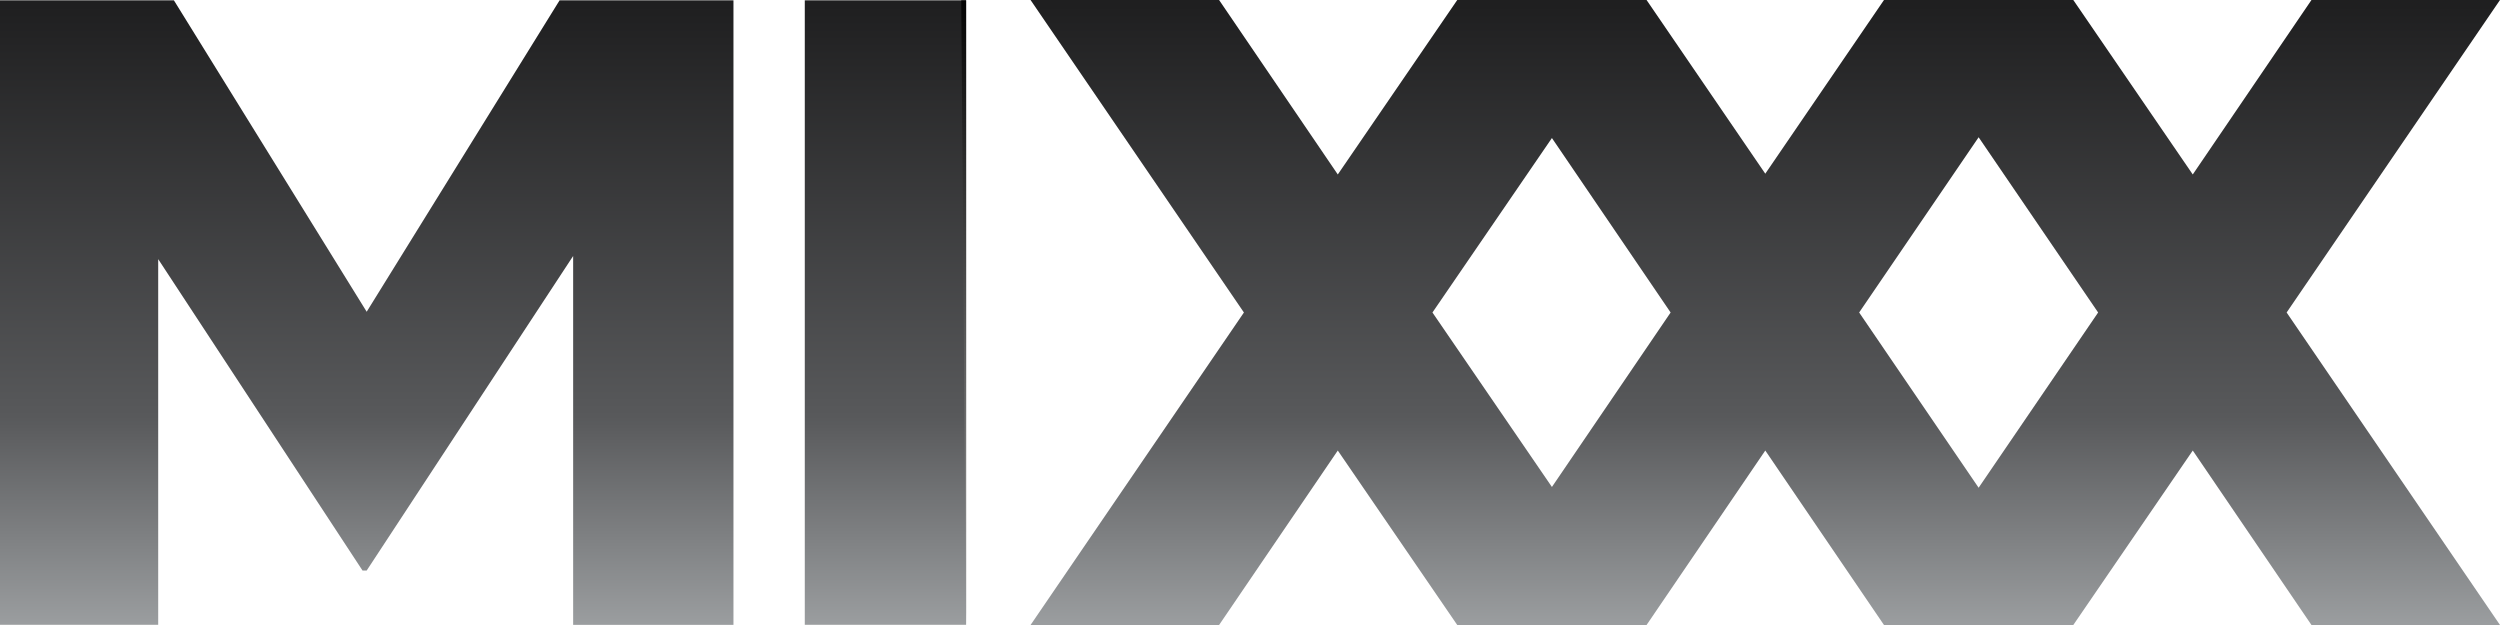 <?xml version="1.0" encoding="UTF-8" standalone="no"?>
<svg
   xmlns:dc="http://purl.org/dc/elements/1.1/"
   xmlns:cc="http://creativecommons.org/ns#"
   xmlns:rdf="http://www.w3.org/1999/02/22-rdf-syntax-ns#"
   xmlns:svg="http://www.w3.org/2000/svg"
   xmlns="http://www.w3.org/2000/svg"
   xmlns:xlink="http://www.w3.org/1999/xlink"
   xmlns:sodipodi="http://sodipodi.sourceforge.net/DTD/sodipodi-0.dtd"
   xmlns:inkscape="http://www.inkscape.org/namespaces/inkscape"
   width="104"
   height="26"
   version="1.1"
   id="svg2"
   inkscape:version="0.48.4 r9939"
   sodipodi:docname="btn_logo_104x26_grey.svg">
  <sodipodi:namedview
     pagecolor="#ffffff"
     bordercolor="#666666"
     borderopacity="1"
     objecttolerance="10"
     gridtolerance="10"
     guidetolerance="10"
     inkscape:pageopacity="0"
     inkscape:pageshadow="2"
     inkscape:window-width="1366"
     inkscape:window-height="746"
     id="namedview3310"
     showgrid="false"
     inkscape:zoom="8"
     inkscape:cx="49.375871"
     inkscape:cy="21.605439"
     inkscape:window-x="0"
     inkscape:window-y="0"
     inkscape:window-maximized="1"
     inkscape:current-layer="svg2"
     inkscape:object-nodes="true"
     inkscape:snap-smooth-nodes="true" />
  <defs
     id="defs4">
    <linearGradient
       id="Grad0"
       y1="-0.146"
       x1="74.993"
       y2="88.767"
       gradientUnits="userSpaceOnUse"
       x2="13.486">
      <stop
         offset="47.8%"
         stop-color="#39b549"
         stop-opacity="1"
         id="stop7" />
      <stop
         offset="100%"
         stop-color="#1a76bc"
         stop-opacity="1"
         id="stop9" />
    </linearGradient>
    <linearGradient
       id="Grad1"
       y1="-0.15"
       x1="74.998"
       y2="88.767"
       gradientUnits="userSpaceOnUse"
       x2="13.488">
      <stop
         offset="0%"
         stop-color="#381f1f"
         stop-opacity="1"
         id="stop12" />
      <stop
         offset="7.57%"
         stop-color="#7c2f28"
         stop-opacity="1"
         id="stop18" />
      <stop
         offset="11.73%"
         stop-color="#9b2e28"
         stop-opacity="1"
         id="stop20" />
      <stop
         offset="16.26%"
         stop-color="#b62c28"
         stop-opacity="1"
         id="stop22" />
      <stop
         offset="21.29%"
         stop-color="#cc2626"
         stop-opacity="1"
         id="stop24" />
      <stop
         offset="27.1%"
         stop-color="#dc2225"
         stop-opacity="1"
         id="stop26" />
      <stop
         offset="34.38%"
         stop-color="#e81f25"
         stop-opacity="1"
         id="stop28" />
      <stop
         offset="47.8%"
         stop-color="#ed1b26"
         stop-opacity="1"
         id="stop30" />
      <stop
         offset="100%"
         stop-color="#f7921e"
         stop-opacity="1"
         id="stop32" />
    </linearGradient>
    <linearGradient
       id="Grad2"
       y1="-0.147"
       x1="74.992"
       y2="88.766"
       gradientUnits="userSpaceOnUse"
       x2="13.485">
      <stop
         offset="0%"
         stop-color="#120e1e"
         stop-opacity="1"
         id="stop35" />
      <stop
         offset="2.31%"
         stop-color="#1b1426"
         stop-opacity="1"
         id="stop37" />
      <stop
         offset="14.46%"
         stop-color="#442349"
         stop-opacity="1"
         id="stop39" />
      <stop
         offset="25.52%"
         stop-color="#652866"
         stop-opacity="1"
         id="stop41" />
      <stop
         offset="35.11%"
         stop-color="#7c287b"
         stop-opacity="1"
         id="stop43" />
      <stop
         offset="42.86%"
         stop-color="#8b2589"
         stop-opacity="1"
         id="stop45" />
      <stop
         offset="47.8%"
         stop-color="#91268f"
         stop-opacity="1"
         id="stop47" />
      <stop
         offset="100%"
         stop-color="#ed1b26"
         stop-opacity="1"
         id="stop49" />
    </linearGradient>
    <clipPath
       id="Clip0">
      <path
         d="m 0,0 358.182,0 0,89.118 L 0,89.118 0,0 z"
         transform="translate(0,0.028)"
         id="path52"
         inkscape:connector-curvature="0" />
    </clipPath>
    <linearGradient
       id="Grad3"
       y1="0.247"
       x1="44.061"
       y2="93.878"
       gradientUnits="userSpaceOnUse"
       x2="44.061">
      <stop
         offset="0%"
         stop-color="#1f1f20"
         stop-opacity="1"
         id="stop55" />
      <stop
         offset="0.556%"
         stop-color="#1f1f20"
         stop-opacity="1"
         id="stop57" />
      <stop
         offset="63.333%"
         stop-color="#58595b"
         stop-opacity="1"
         id="stop59" />
      <stop
         offset="100%"
         stop-color="#a5a8aa"
         stop-opacity="1"
         id="stop61" />
    </linearGradient>
    <linearGradient
       id="Grad4"
       y1="0.247"
       x1="44.066"
       y2="93.878"
       gradientUnits="userSpaceOnUse"
       x2="44.066">
      <stop
         offset="0%"
         stop-color="#1f1f20"
         stop-opacity="1"
         id="stop64" />
      <stop
         offset="0.556%"
         stop-color="#1f1f20"
         stop-opacity="1"
         id="stop66" />
      <stop
         offset="63.333%"
         stop-color="#58595b"
         stop-opacity="1"
         id="stop68" />
      <stop
         offset="100%"
         stop-color="#a5a8aa"
         stop-opacity="1"
         id="stop70" />
    </linearGradient>
    <linearGradient
       id="Grad5"
       y1="0.247"
       x1="44.066"
       y2="93.878"
       gradientUnits="userSpaceOnUse"
       x2="44.066">
      <stop
         offset="0%"
         stop-color="#1f1f20"
         stop-opacity="1"
         id="stop73" />
      <stop
         offset="0.556%"
         stop-color="#1f1f20"
         stop-opacity="1"
         id="stop75" />
      <stop
         offset="63.333%"
         stop-color="#58595b"
         stop-opacity="1"
         id="stop77" />
      <stop
         offset="100%"
         stop-color="#a5a8aa"
         stop-opacity="1"
         id="stop79" />
    </linearGradient>
    <linearGradient
       id="Grad6"
       y1="0.247"
       x1="11.557"
       y2="93.878"
       gradientUnits="userSpaceOnUse"
       x2="11.557">
      <stop
         offset="0%"
         stop-color="#1f1f20"
         stop-opacity="1"
         id="stop82" />
      <stop
         offset="0.556%"
         stop-color="#1f1f20"
         stop-opacity="1"
         id="stop84" />
      <stop
         offset="63.333%"
         stop-color="#58595b"
         stop-opacity="1"
         id="stop86" />
      <stop
         offset="100%"
         stop-color="#a5a8aa"
         stop-opacity="1"
         id="stop88" />
    </linearGradient>
    <linearGradient
       id="Grad7"
       y1="0.247"
       x1="52.543"
       y2="93.878"
       gradientUnits="userSpaceOnUse"
       x2="52.543">
      <stop
         offset="0%"
         stop-color="#1f1f20"
         stop-opacity="1"
         id="stop91" />
      <stop
         offset="0.556%"
         stop-color="#1f1f20"
         stop-opacity="1"
         id="stop93" />
      <stop
         offset="63.333%"
         stop-color="#58595b"
         stop-opacity="1"
         id="stop95" />
      <stop
         offset="100%"
         stop-color="#a5a8aa"
         stop-opacity="1"
         id="stop97" />
    </linearGradient>
    <linearGradient
       id="Grad8"
       y1="90.637"
       x1="0.348"
       y2="-2.332"
       gradientUnits="userSpaceOnUse"
       x2="0.348">
      <stop
         offset="0"
         stop-color="#ffffff"
         stop-opacity="1"
         id="stop100"
         style="stop-color:#a2a2a2;stop-opacity:1;" />
      <stop
         offset="100%"
         stop-color="#000000"
         stop-opacity="1"
         id="stop102" />
    </linearGradient>
    <linearGradient
       id="Grad9"
       y1="90.637"
       x1="0.348"
       y2="-2.332"
       gradientUnits="userSpaceOnUse"
       x2="0.348">
      <stop
         offset="0%"
         stop-color="#ffffff"
         stop-opacity="1"
         id="stop105" />
      <stop
         offset="100%"
         stop-color="#000000"
         stop-opacity="1"
         id="stop107" />
    </linearGradient>
    <linearGradient
       id="Grad10"
       y1="88.656"
       x1="0.313"
       y2="1.172"
       gradientUnits="userSpaceOnUse"
       x2="0.313">
      <stop
         offset="0%"
         stop-color="#ffffff"
         stop-opacity="1"
         id="stop110" />
      <stop
         offset="100%"
         stop-color="#000000"
         stop-opacity="1"
         id="stop112" />
    </linearGradient>
    <linearGradient
       id="Grad11"
       y1="88.656"
       x1="0.312"
       y2="1.172"
       gradientUnits="userSpaceOnUse"
       x2="0.312">
      <stop
         offset="0%"
         stop-color="#ffffff"
         stop-opacity="1"
         id="stop115" />
      <stop
         offset="100%"
         stop-color="#000000"
         stop-opacity="1"
         id="stop117" />
    </linearGradient>
    <clipPath
       id="Clip1">
      <path
         d="m 0,0 88.123,0 0,89.118 L 0,89.118 0,0 z"
         transform="translate(147.641,0.028)"
         id="path120"
         inkscape:connector-curvature="0" />
    </clipPath>
    <linearGradient
       id="Grad12"
       y1="89.118"
       x1="30.55"
       y2="-3.241"
       gradientUnits="userSpaceOnUse"
       x2="30.55">
      <stop
         offset="0%"
         stop-color="#ffffff"
         stop-opacity="1"
         id="stop123" />
      <stop
         offset="100%"
         stop-color="#000000"
         stop-opacity="1"
         id="stop125" />
    </linearGradient>
    <linearGradient
       id="Grad13"
       y1="90.026"
       x1="30.548"
       y2="0.105"
       gradientUnits="userSpaceOnUse"
       x2="30.548">
      <stop
         offset="0%"
         stop-color="#ffffff"
         stop-opacity="1"
         id="stop128" />
      <stop
         offset="100%"
         stop-color="#000000"
         stop-opacity="1"
         id="stop130" />
    </linearGradient>
    <clipPath
       id="Clip2">
      <path
         d="m 0,0 88.123,0 0,89.118 L 0,89.118 0,0 z"
         transform="translate(208.823,0)"
         id="path133"
         inkscape:connector-curvature="0" />
    </clipPath>
    <linearGradient
       id="Grad14"
       y1="89.118"
       x1="30.549"
       y2="-3.241"
       gradientUnits="userSpaceOnUse"
       x2="30.549">
      <stop
         offset="0%"
         stop-color="#ffffff"
         stop-opacity="1"
         id="stop136" />
      <stop
         offset="100%"
         stop-color="#000000"
         stop-opacity="1"
         id="stop138" />
    </linearGradient>
    <linearGradient
       id="Grad15"
       y1="90.025"
       x1="30.549"
       y2="0.105"
       gradientUnits="userSpaceOnUse"
       x2="30.549">
      <stop
         offset="0%"
         stop-color="#ffffff"
         stop-opacity="1"
         id="stop141" />
      <stop
         offset="100%"
         stop-color="#000000"
         stop-opacity="1"
         id="stop143" />
    </linearGradient>
    <clipPath
       id="Clip3">
      <path
         d="m 0,0 88.123,0 0,89.118 L 0,89.118 0,0 z"
         transform="translate(270.034,0)"
         id="path146"
         inkscape:connector-curvature="0" />
    </clipPath>
    <linearGradient
       id="Grad16"
       y1="89.118"
       x1="30.549"
       y2="-3.241"
       gradientUnits="userSpaceOnUse"
       x2="30.549">
      <stop
         offset="0%"
         stop-color="#ffffff"
         stop-opacity="1"
         id="stop149" />
      <stop
         offset="100%"
         stop-color="#000000"
         stop-opacity="1"
         id="stop151" />
    </linearGradient>
    <linearGradient
       id="Grad17"
       y1="90.025"
       x1="30.549"
       y2="0.105"
       gradientUnits="userSpaceOnUse"
       x2="30.549">
      <stop
         offset="0%"
         stop-color="#ffffff"
         stop-opacity="1"
         id="stop154" />
      <stop
         offset="100%"
         stop-color="#000000"
         stop-opacity="1"
         id="stop156" />
    </linearGradient>
    <linearGradient
       id="Grad18"
       y1="52.64"
       x1="0.292"
       y2="-37.899"
       gradientUnits="userSpaceOnUse"
       x2="0.292">
      <stop
         offset="0%"
         stop-color="#ffffff"
         stop-opacity="1"
         id="stop159" />
      <stop
         offset="100%"
         stop-color="#000000"
         stop-opacity="1"
         id="stop161" />
    </linearGradient>
    <linearGradient
       id="Grad19"
       y1="52.916"
       x1="0.248"
       y2="-35.326"
       gradientUnits="userSpaceOnUse"
       x2="0.248">
      <stop
         offset="0%"
         stop-color="#ffffff"
         stop-opacity="1"
         id="stop164" />
      <stop
         offset="100%"
         stop-color="#000000"
         stop-opacity="1"
         id="stop166" />
    </linearGradient>
    <linearGradient
       id="Grad20"
       y1="89.12"
       x1="27.626"
       y2="0.13"
       gradientUnits="userSpaceOnUse"
       x2="27.626">
      <stop
         offset="0%"
         stop-color="#ffffff"
         stop-opacity="1"
         id="stop169" />
      <stop
         offset="100%"
         stop-color="#000000"
         stop-opacity="1"
         id="stop171" />
    </linearGradient>
    <linearGradient
       id="Grad21"
       y1="53.389"
       x1="29.726"
       y2="-36.621"
       gradientUnits="userSpaceOnUse"
       x2="29.726">
      <stop
         offset="0%"
         stop-color="#ffffff"
         stop-opacity="1"
         id="stop174" />
      <stop
         offset="100%"
         stop-color="#000000"
         stop-opacity="1"
         id="stop176" />
    </linearGradient>
    <linearGradient
       inkscape:collect="always"
       xlink:href="#Grad8"
       id="linearGradient3169"
       gradientUnits="userSpaceOnUse"
       x1="0.348"
       y1="90.637"
       x2="0.348"
       y2="-2.332" />
    <linearGradient
       inkscape:collect="always"
       xlink:href="#Grad9"
       id="linearGradient3171"
       gradientUnits="userSpaceOnUse"
       x1="0.348"
       y1="90.637"
       x2="0.348"
       y2="-2.332" />
    <linearGradient
       inkscape:collect="always"
       xlink:href="#Grad10"
       id="linearGradient3173"
       gradientUnits="userSpaceOnUse"
       x1="0.313"
       y1="88.656"
       x2="0.313"
       y2="1.172" />
    <linearGradient
       inkscape:collect="always"
       xlink:href="#Grad11"
       id="linearGradient3175"
       gradientUnits="userSpaceOnUse"
       x1="0.312"
       y1="88.656"
       x2="0.312"
       y2="1.172" />
    <linearGradient
       inkscape:collect="always"
       xlink:href="#Grad12"
       id="linearGradient3177"
       gradientUnits="userSpaceOnUse"
       x1="30.55"
       y1="89.118"
       x2="30.55"
       y2="-3.241" />
    <linearGradient
       inkscape:collect="always"
       xlink:href="#Grad13"
       id="linearGradient3179"
       gradientUnits="userSpaceOnUse"
       x1="30.548"
       y1="90.026"
       x2="30.548"
       y2="0.105" />
    <linearGradient
       inkscape:collect="always"
       xlink:href="#Grad14"
       id="linearGradient3181"
       gradientUnits="userSpaceOnUse"
       x1="30.549"
       y1="89.118"
       x2="30.549"
       y2="-3.241" />
    <linearGradient
       inkscape:collect="always"
       xlink:href="#Grad15"
       id="linearGradient3183"
       gradientUnits="userSpaceOnUse"
       x1="30.549"
       y1="90.025"
       x2="30.549"
       y2="0.105" />
    <linearGradient
       inkscape:collect="always"
       xlink:href="#Grad16"
       id="linearGradient3185"
       gradientUnits="userSpaceOnUse"
       x1="30.549"
       y1="89.118"
       x2="30.549"
       y2="-3.241" />
    <linearGradient
       inkscape:collect="always"
       xlink:href="#Grad17"
       id="linearGradient3187"
       gradientUnits="userSpaceOnUse"
       x1="30.549"
       y1="90.025"
       x2="30.549"
       y2="0.105" />
    <linearGradient
       inkscape:collect="always"
       xlink:href="#Grad18"
       id="linearGradient3189"
       gradientUnits="userSpaceOnUse"
       x1="0.292"
       y1="52.64"
       x2="0.292"
       y2="-37.899" />
    <linearGradient
       inkscape:collect="always"
       xlink:href="#Grad19"
       id="linearGradient3191"
       gradientUnits="userSpaceOnUse"
       x1="0.248"
       y1="52.916"
       x2="0.248"
       y2="-35.326" />
    <linearGradient
       inkscape:collect="always"
       xlink:href="#Grad20"
       id="linearGradient3193"
       gradientUnits="userSpaceOnUse"
       x1="27.626"
       y1="89.12"
       x2="27.626"
       y2="0.13" />
    <linearGradient
       inkscape:collect="always"
       xlink:href="#Grad21"
       id="linearGradient3195"
       gradientUnits="userSpaceOnUse"
       x1="29.726"
       y1="53.389"
       x2="29.726"
       y2="-36.621" />
    <linearGradient
       inkscape:collect="always"
       xlink:href="#Grad21"
       id="linearGradient4148"
       gradientUnits="userSpaceOnUse"
       gradientTransform="matrix(0.281,0,0,0.282,8.3,10.722)"
       x1="29.726"
       y1="53.389"
       x2="29.726"
       y2="-36.621" />
    <linearGradient
       inkscape:collect="always"
       xlink:href="#Grad20"
       id="linearGradient4151"
       gradientUnits="userSpaceOnUse"
       gradientTransform="matrix(0.281,0,0,0.282,8.933,0.421)"
       x1="27.626"
       y1="89.12"
       x2="27.626"
       y2="0.13" />
    <linearGradient
       inkscape:collect="always"
       xlink:href="#Grad19"
       id="linearGradient4154"
       gradientUnits="userSpaceOnUse"
       gradientTransform="matrix(0.281,0,0,0.282,8.159,10.644)"
       x1="0.248"
       y1="52.916"
       x2="0.248"
       y2="-35.326" />
    <linearGradient
       inkscape:collect="always"
       xlink:href="#Grad18"
       id="linearGradient4157"
       gradientUnits="userSpaceOnUse"
       gradientTransform="matrix(0.281,0,0,0.282,25.014,10.722)"
       x1="0.292"
       y1="52.64"
       x2="0.292"
       y2="-37.899" />
    <linearGradient
       inkscape:collect="always"
       xlink:href="#Grad11"
       id="linearGradient4169"
       gradientUnits="userSpaceOnUse"
       gradientTransform="matrix(0.281,0,0,0.282,1.928,0.421)"
       x1="0.312"
       y1="88.656"
       x2="0.312"
       y2="1.172" />
    <linearGradient
       inkscape:collect="always"
       xlink:href="#Grad10"
       id="linearGradient4172"
       gradientUnits="userSpaceOnUse"
       gradientTransform="matrix(0.281,0,0,0.282,34.344,0.421)"
       x1="0.313"
       y1="88.656"
       x2="0.313"
       y2="1.172" />
    <linearGradient
       inkscape:collect="always"
       xlink:href="#Grad9"
       id="linearGradient4175"
       gradientUnits="userSpaceOnUse"
       gradientTransform="matrix(0.281,0,0,0.282,31.261,0.421)"
       x1="0.348"
       y1="90.637"
       x2="0.348"
       y2="-2.332" />
    <linearGradient
       inkscape:collect="always"
       xlink:href="#Grad8"
       id="linearGradient4178"
       gradientUnits="userSpaceOnUse"
       gradientTransform="matrix(0.281,0,0,0.282,40.646,0.421)"
       x1="0.348"
       y1="90.637"
       x2="0.348"
       y2="-2.332" />
    <linearGradient
       inkscape:collect="always"
       xlink:href="#Grad8-6"
       id="linearGradient4724-3"
       gradientUnits="userSpaceOnUse"
       x1="12.995"
       y1="89.163"
       x2="74.106"
       y2="0.144"
       gradientTransform="matrix(0.281,0,0,0.282,43.431,0.421)" />
    <linearGradient
       id="Grad8-6"
       y1="90.637"
       x1="0.348"
       y2="-2.332"
       gradientUnits="userSpaceOnUse"
       x2="0.348">
      <stop
         offset="0%"
         stop-color="#ffffff"
         stop-opacity="1"
         id="stop100-7" />
      <stop
         offset="100%"
         stop-color="#000000"
         stop-opacity="1"
         id="stop102-5" />
    </linearGradient>
    <linearGradient
       inkscape:collect="always"
       xlink:href="#Grad8-62"
       id="linearGradient4724-5"
       gradientUnits="userSpaceOnUse"
       x1="12.995"
       y1="89.163"
       x2="74.106"
       y2="0.144"
       gradientTransform="matrix(0.281,0,0,0.282,43.431,0.421)" />
    <linearGradient
       id="Grad8-62"
       y1="90.637"
       x1="0.348"
       y2="-2.332"
       gradientUnits="userSpaceOnUse"
       x2="0.348">
      <stop
         offset="0%"
         stop-color="#ffffff"
         stop-opacity="1"
         id="stop100-9" />
      <stop
         offset="100%"
         stop-color="#000000"
         stop-opacity="1"
         id="stop102-1" />
    </linearGradient>
    <linearGradient
       inkscape:collect="always"
       xlink:href="#Grad8-9"
       id="linearGradient4724-51"
       gradientUnits="userSpaceOnUse"
       x1="12.995"
       y1="89.163"
       x2="74.106"
       y2="0.144"
       gradientTransform="matrix(0.281,0,0,0.282,43.431,0.421)" />
    <linearGradient
       id="Grad8-9"
       y1="90.637"
       x1="0.348"
       y2="-2.332"
       gradientUnits="userSpaceOnUse"
       x2="0.348">
      <stop
         offset="0"
         stop-color="#ffffff"
         stop-opacity="1"
         id="stop100-71"
         style="stop-color:#a2a2a2;stop-opacity:1;" />
      <stop
         offset="100%"
         stop-color="#000000"
         stop-opacity="1"
         id="stop102-3" />
    </linearGradient>
    <linearGradient
       inkscape:collect="always"
       xlink:href="#Grad8-0"
       id="linearGradient4724-2"
       gradientUnits="userSpaceOnUse"
       x1="12.995"
       y1="89.163"
       x2="74.106"
       y2="0.144"
       gradientTransform="matrix(0.281,0,0,0.282,43.431,0.421)" />
    <linearGradient
       id="Grad8-0"
       y1="90.637"
       x1="0.348"
       y2="-2.332"
       gradientUnits="userSpaceOnUse"
       x2="0.348">
      <stop
         offset="0"
         stop-color="#ffffff"
         stop-opacity="1"
         id="stop100-6"
         style="stop-color:#a2a2a2;stop-opacity:1;" />
      <stop
         offset="100%"
         stop-color="#000000"
         stop-opacity="1"
         id="stop102-8" />
    </linearGradient>
    <linearGradient
       inkscape:collect="always"
       xlink:href="#Grad3"
       id="linearGradient5079"
       gradientUnits="userSpaceOnUse"
       x1="44.061"
       y1="0.247"
       x2="44.061"
       y2="93.878" />
    <linearGradient
       inkscape:collect="always"
       xlink:href="#Grad4"
       id="linearGradient5081"
       gradientUnits="userSpaceOnUse"
       x1="44.066"
       y1="0.247"
       x2="44.066"
       y2="93.878" />
    <linearGradient
       inkscape:collect="always"
       xlink:href="#Grad5"
       id="linearGradient5083"
       gradientUnits="userSpaceOnUse"
       x1="44.066"
       y1="0.247"
       x2="44.066"
       y2="93.878" />
    <linearGradient
       inkscape:collect="always"
       xlink:href="#Grad6"
       id="linearGradient5085"
       gradientUnits="userSpaceOnUse"
       x1="11.557"
       y1="0.247"
       x2="11.557"
       y2="93.878" />
    <linearGradient
       inkscape:collect="always"
       xlink:href="#Grad7"
       id="linearGradient5087"
       gradientUnits="userSpaceOnUse"
       x1="52.543"
       y1="0.247"
       x2="52.543"
       y2="93.878" />
    <linearGradient
       inkscape:collect="always"
       xlink:href="#Grad7"
       id="linearGradient5090"
       gradientUnits="userSpaceOnUse"
       x1="52.543"
       y1="0.247"
       x2="52.543"
       y2="93.878"
       gradientTransform="matrix(0.281,0,0,0.282,1.928,0.421)" />
    <linearGradient
       inkscape:collect="always"
       xlink:href="#Grad6"
       id="linearGradient5093"
       gradientUnits="userSpaceOnUse"
       x1="11.557"
       y1="0.247"
       x2="11.557"
       y2="93.878"
       gradientTransform="matrix(0.281,0,0,0.282,34.344,0.421)" />
    <linearGradient
       inkscape:collect="always"
       xlink:href="#Grad5"
       id="linearGradient5096"
       gradientUnits="userSpaceOnUse"
       x1="44.066"
       y1="0.247"
       x2="44.066"
       y2="93.878"
       gradientTransform="matrix(0.281,0,0,0.282,77.846,0.421)" />
    <linearGradient
       inkscape:collect="always"
       xlink:href="#Grad4"
       id="linearGradient5099"
       gradientUnits="userSpaceOnUse"
       x1="44.066"
       y1="0.247"
       x2="44.066"
       y2="93.878"
       gradientTransform="matrix(0.281,0,0,0.282,60.64,0.421)" />
    <linearGradient
       inkscape:collect="always"
       xlink:href="#Grad3"
       id="linearGradient5102"
       gradientUnits="userSpaceOnUse"
       x1="44.061"
       y1="0.247"
       x2="44.061"
       y2="93.878"
       gradientTransform="matrix(0.281,0,0,0.282,43.434,0.421)" />
    <linearGradient
       id="Grad3-2-8"
       y1="0.247"
       x1="44.061"
       y2="93.878"
       gradientUnits="userSpaceOnUse"
       x2="44.061">
      <stop
         offset="0%"
         stop-color="#1f1f20"
         stop-opacity="1"
         id="stop55-4-9" />
      <stop
         offset="0.556%"
         stop-color="#1f1f20"
         stop-opacity="1"
         id="stop57-4-6" />
      <stop
         offset="63.333%"
         stop-color="#58595b"
         stop-opacity="1"
         id="stop59-5-0" />
      <stop
         offset="100%"
         stop-color="#a5a8aa"
         stop-opacity="1"
         id="stop61-9-6" />
    </linearGradient>
    <linearGradient
       id="Grad3-2"
       y1="0.247"
       x1="44.061"
       y2="93.878"
       gradientUnits="userSpaceOnUse"
       x2="44.061">
      <stop
         offset="0%"
         stop-color="#1f1f20"
         stop-opacity="1"
         id="stop55-4" />
      <stop
         offset="0.556%"
         stop-color="#1f1f20"
         stop-opacity="1"
         id="stop57-4" />
      <stop
         offset="63.333%"
         stop-color="#58595b"
         stop-opacity="1"
         id="stop59-5" />
      <stop
         offset="100%"
         stop-color="#a5a8aa"
         stop-opacity="1"
         id="stop61-9" />
    </linearGradient>
    <linearGradient
       y2="0.144"
       x2="74.106"
       y1="89.163"
       x1="12.995"
       gradientTransform="matrix(-0.281,0,0,-0.282,71.448,58.467)"
       gradientUnits="userSpaceOnUse"
       id="linearGradient4845-0"
       xlink:href="#Grad3-9"
       inkscape:collect="always" />
    <linearGradient
       id="Grad3-9"
       y1="0.247"
       x1="44.061"
       y2="93.878"
       gradientUnits="userSpaceOnUse"
       x2="44.061">
      <stop
         offset="0%"
         stop-color="#1f1f20"
         stop-opacity="1"
         id="stop55-45" />
      <stop
         offset="0.556%"
         stop-color="#1f1f20"
         stop-opacity="1"
         id="stop57-46" />
      <stop
         offset="63.333%"
         stop-color="#58595b"
         stop-opacity="1"
         id="stop59-6" />
      <stop
         offset="100%"
         stop-color="#a5a8aa"
         stop-opacity="1"
         id="stop61-3" />
    </linearGradient>
    <linearGradient
       inkscape:collect="always"
       xlink:href="#Grad3-9"
       id="linearGradient5304"
       gradientUnits="userSpaceOnUse"
       gradientTransform="matrix(-0.281,0,0,-0.282,99.637,64.833)"
       x1="12.995"
       y1="89.163"
       x2="74.106"
       y2="0.144" />
    <linearGradient
       inkscape:collect="always"
       xlink:href="#Grad3-2"
       id="linearGradient5306"
       gradientUnits="userSpaceOnUse"
       gradientTransform="matrix(-0.281,0,0,-0.282,116.845,64.833)"
       x1="12.995"
       y1="89.163"
       x2="74.106"
       y2="0.144" />
    <linearGradient
       inkscape:collect="always"
       xlink:href="#Grad3-2-8"
       id="linearGradient5308"
       gradientUnits="userSpaceOnUse"
       gradientTransform="matrix(-0.281,0,0,-0.282,82.431,64.833)"
       x1="12.995"
       y1="89.163"
       x2="74.106"
       y2="0.144" />
    <linearGradient
       inkscape:collect="always"
       xlink:href="#Grad3-9"
       id="linearGradient3170"
       gradientUnits="userSpaceOnUse"
       gradientTransform="matrix(-0.281,0,0,-0.282,99.637,64.833)"
       x1="12.995"
       y1="89.163"
       x2="74.106"
       y2="0.144" />
    <linearGradient
       inkscape:collect="always"
       xlink:href="#Grad3-2"
       id="linearGradient3172"
       gradientUnits="userSpaceOnUse"
       gradientTransform="matrix(-0.281,0,0,-0.282,116.845,64.833)"
       x1="12.995"
       y1="89.163"
       x2="74.106"
       y2="0.144" />
    <linearGradient
       inkscape:collect="always"
       xlink:href="#Grad3-2-8"
       id="linearGradient3174"
       gradientUnits="userSpaceOnUse"
       gradientTransform="matrix(-0.281,0,0,-0.282,82.431,64.833)"
       x1="12.995"
       y1="89.163"
       x2="74.106"
       y2="0.144" />
    <linearGradient
       inkscape:collect="always"
       xlink:href="#Grad3"
       id="linearGradient3176"
       gradientUnits="userSpaceOnUse"
       gradientTransform="matrix(0.281,0,0,0.282,43.434,0.421)"
       x1="44.061"
       y1="0.247"
       x2="44.061"
       y2="93.878" />
    <linearGradient
       inkscape:collect="always"
       xlink:href="#Grad4"
       id="linearGradient3178"
       gradientUnits="userSpaceOnUse"
       gradientTransform="matrix(0.281,0,0,0.282,60.64,0.421)"
       x1="44.066"
       y1="0.247"
       x2="44.066"
       y2="93.878" />
    <linearGradient
       inkscape:collect="always"
       xlink:href="#Grad5"
       id="linearGradient3180"
       gradientUnits="userSpaceOnUse"
       gradientTransform="matrix(0.281,0,0,0.282,77.846,0.421)"
       x1="44.066"
       y1="0.247"
       x2="44.066"
       y2="93.878" />
    <linearGradient
       inkscape:collect="always"
       xlink:href="#Grad6"
       id="linearGradient3182"
       gradientUnits="userSpaceOnUse"
       gradientTransform="matrix(0.281,0,0,0.282,34.344,0.421)"
       x1="11.557"
       y1="0.247"
       x2="11.557"
       y2="93.878" />
    <linearGradient
       inkscape:collect="always"
       xlink:href="#Grad7"
       id="linearGradient3184"
       gradientUnits="userSpaceOnUse"
       gradientTransform="matrix(0.281,0,0,0.282,1.928,0.421)"
       x1="52.543"
       y1="0.247"
       x2="52.543"
       y2="93.878" />
    <linearGradient
       inkscape:collect="always"
       xlink:href="#Grad8"
       id="linearGradient3186"
       gradientUnits="userSpaceOnUse"
       gradientTransform="matrix(0.281,0,0,0.282,40.646,0.421)"
       x1="0.348"
       y1="90.637"
       x2="0.348"
       y2="-2.332" />
    <linearGradient
       inkscape:collect="always"
       xlink:href="#Grad9"
       id="linearGradient3188"
       gradientUnits="userSpaceOnUse"
       gradientTransform="matrix(0.281,0,0,0.282,31.261,0.421)"
       x1="0.348"
       y1="90.637"
       x2="0.348"
       y2="-2.332" />
    <linearGradient
       inkscape:collect="always"
       xlink:href="#Grad10"
       id="linearGradient3190"
       gradientUnits="userSpaceOnUse"
       gradientTransform="matrix(0.281,0,0,0.282,34.344,0.421)"
       x1="0.313"
       y1="88.656"
       x2="0.313"
       y2="1.172" />
    <linearGradient
       inkscape:collect="always"
       xlink:href="#Grad11"
       id="linearGradient3192"
       gradientUnits="userSpaceOnUse"
       gradientTransform="matrix(0.281,0,0,0.282,1.928,0.421)"
       x1="0.312"
       y1="88.656"
       x2="0.312"
       y2="1.172" />
    <linearGradient
       inkscape:collect="always"
       xlink:href="#Grad12"
       id="linearGradient3194"
       gradientUnits="userSpaceOnUse"
       x1="30.55"
       y1="89.118"
       x2="30.55"
       y2="-3.241" />
    <linearGradient
       inkscape:collect="always"
       xlink:href="#Grad13"
       id="linearGradient3196"
       gradientUnits="userSpaceOnUse"
       x1="30.548"
       y1="90.026"
       x2="30.548"
       y2="0.105" />
    <linearGradient
       inkscape:collect="always"
       xlink:href="#Grad14"
       id="linearGradient3198"
       gradientUnits="userSpaceOnUse"
       x1="30.549"
       y1="89.118"
       x2="30.549"
       y2="-3.241" />
    <linearGradient
       inkscape:collect="always"
       xlink:href="#Grad15"
       id="linearGradient3200"
       gradientUnits="userSpaceOnUse"
       x1="30.549"
       y1="90.025"
       x2="30.549"
       y2="0.105" />
    <linearGradient
       inkscape:collect="always"
       xlink:href="#Grad18"
       id="linearGradient3202"
       gradientUnits="userSpaceOnUse"
       gradientTransform="matrix(0.281,0,0,0.282,25.014,10.722)"
       x1="0.292"
       y1="52.64"
       x2="0.292"
       y2="-37.899" />
    <linearGradient
       inkscape:collect="always"
       xlink:href="#Grad19"
       id="linearGradient3204"
       gradientUnits="userSpaceOnUse"
       gradientTransform="matrix(0.281,0,0,0.282,8.159,10.644)"
       x1="0.248"
       y1="52.916"
       x2="0.248"
       y2="-35.326" />
    <linearGradient
       inkscape:collect="always"
       xlink:href="#Grad20"
       id="linearGradient3206"
       gradientUnits="userSpaceOnUse"
       gradientTransform="matrix(0.281,0,0,0.282,8.933,0.421)"
       x1="27.626"
       y1="89.12"
       x2="27.626"
       y2="0.13" />
    <linearGradient
       inkscape:collect="always"
       xlink:href="#Grad21"
       id="linearGradient3208"
       gradientUnits="userSpaceOnUse"
       gradientTransform="matrix(0.281,0,0,0.282,8.3,10.722)"
       x1="29.726"
       y1="53.389"
       x2="29.726"
       y2="-36.621" />
    <linearGradient
       inkscape:collect="always"
       xlink:href="#Grad21"
       id="linearGradient3211"
       gradientUnits="userSpaceOnUse"
       gradientTransform="matrix(0.281,0,0,0.282,8.3,10.722)"
       x1="29.726"
       y1="53.389"
       x2="29.726"
       y2="-36.621" />
    <linearGradient
       inkscape:collect="always"
       xlink:href="#Grad20"
       id="linearGradient3214"
       gradientUnits="userSpaceOnUse"
       gradientTransform="matrix(0.281,0,0,0.282,8.933,0.421)"
       x1="27.626"
       y1="89.12"
       x2="27.626"
       y2="0.13" />
    <linearGradient
       inkscape:collect="always"
       xlink:href="#Grad19"
       id="linearGradient3217"
       gradientUnits="userSpaceOnUse"
       gradientTransform="matrix(0.281,0,0,0.282,8.159,10.644)"
       x1="0.248"
       y1="52.916"
       x2="0.248"
       y2="-35.326" />
    <linearGradient
       inkscape:collect="always"
       xlink:href="#Grad18"
       id="linearGradient3220"
       gradientUnits="userSpaceOnUse"
       gradientTransform="matrix(0.281,0,0,0.282,25.014,10.722)"
       x1="0.292"
       y1="52.64"
       x2="0.292"
       y2="-37.899" />
    <linearGradient
       inkscape:collect="always"
       xlink:href="#Grad11"
       id="linearGradient3229"
       gradientUnits="userSpaceOnUse"
       gradientTransform="matrix(0.281,0,0,0.282,1.928,0.421)"
       x1="0.312"
       y1="88.656"
       x2="0.312"
       y2="1.172" />
    <linearGradient
       inkscape:collect="always"
       xlink:href="#Grad10"
       id="linearGradient3232"
       gradientUnits="userSpaceOnUse"
       gradientTransform="matrix(0.281,0,0,0.282,34.344,0.421)"
       x1="0.313"
       y1="88.656"
       x2="0.313"
       y2="1.172" />
    <linearGradient
       inkscape:collect="always"
       xlink:href="#Grad9"
       id="linearGradient3235"
       gradientUnits="userSpaceOnUse"
       gradientTransform="matrix(0.281,0,0,0.282,31.261,0.421)"
       x1="0.348"
       y1="90.637"
       x2="0.348"
       y2="-2.332" />
    <linearGradient
       inkscape:collect="always"
       xlink:href="#Grad8"
       id="linearGradient3238"
       gradientUnits="userSpaceOnUse"
       gradientTransform="matrix(0.29,0,0,0.291,39.988,0.015)"
       x1="0.348"
       y1="90.637"
       x2="0.348"
       y2="-2.332" />
    <linearGradient
       inkscape:collect="always"
       xlink:href="#Grad7"
       id="linearGradient3241"
       gradientUnits="userSpaceOnUse"
       gradientTransform="matrix(0.29,0,0,0.291,0,0.015)"
       x1="52.543"
       y1="0.247"
       x2="52.543"
       y2="93.878" />
    <linearGradient
       inkscape:collect="always"
       xlink:href="#Grad6"
       id="linearGradient3244"
       gradientUnits="userSpaceOnUse"
       gradientTransform="matrix(0.281,0,0,0.282,34.344,0.421)"
       x1="11.557"
       y1="0.247"
       x2="11.557"
       y2="93.878" />
    <linearGradient
       inkscape:collect="always"
       xlink:href="#Grad5"
       id="linearGradient3247"
       gradientUnits="userSpaceOnUse"
       gradientTransform="matrix(0.281,0,0,0.282,77.846,0.421)"
       x1="44.066"
       y1="0.247"
       x2="44.066"
       y2="93.878" />
    <linearGradient
       inkscape:collect="always"
       xlink:href="#Grad4"
       id="linearGradient3250"
       gradientUnits="userSpaceOnUse"
       gradientTransform="matrix(0.281,0,0,0.282,60.64,0.421)"
       x1="44.066"
       y1="0.247"
       x2="44.066"
       y2="93.878" />
    <linearGradient
       inkscape:collect="always"
       xlink:href="#Grad3"
       id="linearGradient3253"
       gradientUnits="userSpaceOnUse"
       gradientTransform="matrix(0.281,0,0,0.282,43.434,0.421)"
       x1="44.061"
       y1="0.247"
       x2="44.061"
       y2="93.878" />
    <linearGradient
       inkscape:collect="always"
       xlink:href="#Grad3-9"
       id="linearGradient3284"
       gradientUnits="userSpaceOnUse"
       gradientTransform="matrix(-0.281,0,0,-0.282,99.637,64.833)"
       x1="12.995"
       y1="89.163"
       x2="74.106"
       y2="0.144" />
    <linearGradient
       inkscape:collect="always"
       xlink:href="#Grad3-2"
       id="linearGradient3286"
       gradientUnits="userSpaceOnUse"
       gradientTransform="matrix(-0.281,0,0,-0.282,116.845,64.833)"
       x1="12.995"
       y1="89.163"
       x2="74.106"
       y2="0.144" />
    <linearGradient
       inkscape:collect="always"
       xlink:href="#Grad3-2-8"
       id="linearGradient3288"
       gradientUnits="userSpaceOnUse"
       gradientTransform="matrix(-0.281,0,0,-0.282,82.431,64.833)"
       x1="12.995"
       y1="89.163"
       x2="74.106"
       y2="0.144" />
    <linearGradient
       inkscape:collect="always"
       xlink:href="#Grad3-2-8"
       id="linearGradient3291"
       gradientUnits="userSpaceOnUse"
       gradientTransform="matrix(-0.281,0,0,-0.282,68.21,25.587)"
       x1="12.995"
       y1="89.163"
       x2="74.106"
       y2="0.144" />
    <linearGradient
       inkscape:collect="always"
       xlink:href="#Grad3-2"
       id="linearGradient3294"
       gradientUnits="userSpaceOnUse"
       gradientTransform="matrix(-0.281,0,0,-0.282,102.624,25.587)"
       x1="12.995"
       y1="89.163"
       x2="74.106"
       y2="0.144" />
    <linearGradient
       inkscape:collect="always"
       xlink:href="#Grad3-9"
       id="linearGradient3297"
       gradientUnits="userSpaceOnUse"
       gradientTransform="matrix(-0.281,0,0,-0.282,85.416,25.587)"
       x1="12.995"
       y1="89.163"
       x2="74.106"
       y2="0.144" />
    <linearGradient
       inkscape:collect="always"
       xlink:href="#Grad3-2-8"
       id="linearGradient3300"
       gradientUnits="userSpaceOnUse"
       gradientTransform="matrix(-0.281,0,0,-0.282,68.21,25.587)"
       x1="12.995"
       y1="89.163"
       x2="74.106"
       y2="0.144" />
    <linearGradient
       inkscape:collect="always"
       xlink:href="#Grad3-9"
       id="linearGradient3304"
       gradientUnits="userSpaceOnUse"
       gradientTransform="matrix(-0.281,0,0,-0.282,85.416,25.587)"
       x1="12.995"
       y1="89.163"
       x2="74.106"
       y2="0.144" />
    <linearGradient
       inkscape:collect="always"
       xlink:href="#Grad3-9"
       id="linearGradient3309"
       gradientUnits="userSpaceOnUse"
       gradientTransform="matrix(-0.281,0,0,-0.282,85.416,25.587)"
       x1="12.995"
       y1="89.163"
       x2="74.106"
       y2="0.144" />
  </defs>
  <path
     id=" polygon551"
     style="fill:url(#linearGradient3241);fill-rule:nonzero;stroke:none"
     d="m 6.581,25.993 0,-15.213 8.5,12.954 0.173,0 8.589,-13.085 0,15.344 6.669,0 0,-25.978 -7.234,0 L 15.254,12.969 7.235,0.015 0,0.015 0,25.993 l 6.581,0 z M 33.479,0.015 l 6.711,0 0,25.978 -6.711,0 0,-25.978 z M 42.871,0 51.747,13 42.871,26 50.714,26 55.652,18.742 60.622,26 l 7.843,0 0.032,0 L 73.436,18.742 78.374,26 l 0.032,0 7.811,0 0.032,0 4.97,-7.258 L 96.157,26 104,26 95.124,13 104,0 96.157,0 91.219,7.258 86.249,0 86.216,0 78.406,0 78.374,0 73.436,7.226 68.497,0 68.465,0 60.622,0 55.652,7.258 50.714,0 42.871,0 z M 82.311,5.71 87.282,13 82.311,20.29 77.341,13 82.311,5.71 z M 64.56,5.742 69.498,13 64.56,20.258 59.59,13 64.56,5.742 z"
     inkscape:connector-curvature="0" />
  <path
     inkscape:connector-curvature="0"
     d="m 40.19,25.993 0,-25.978 -0.202,0 0.202,25.978 z"
     id=" polygon569"
     style="fill:url(#linearGradient3238);fill-rule:nonzero;stroke:none" />
</svg>
